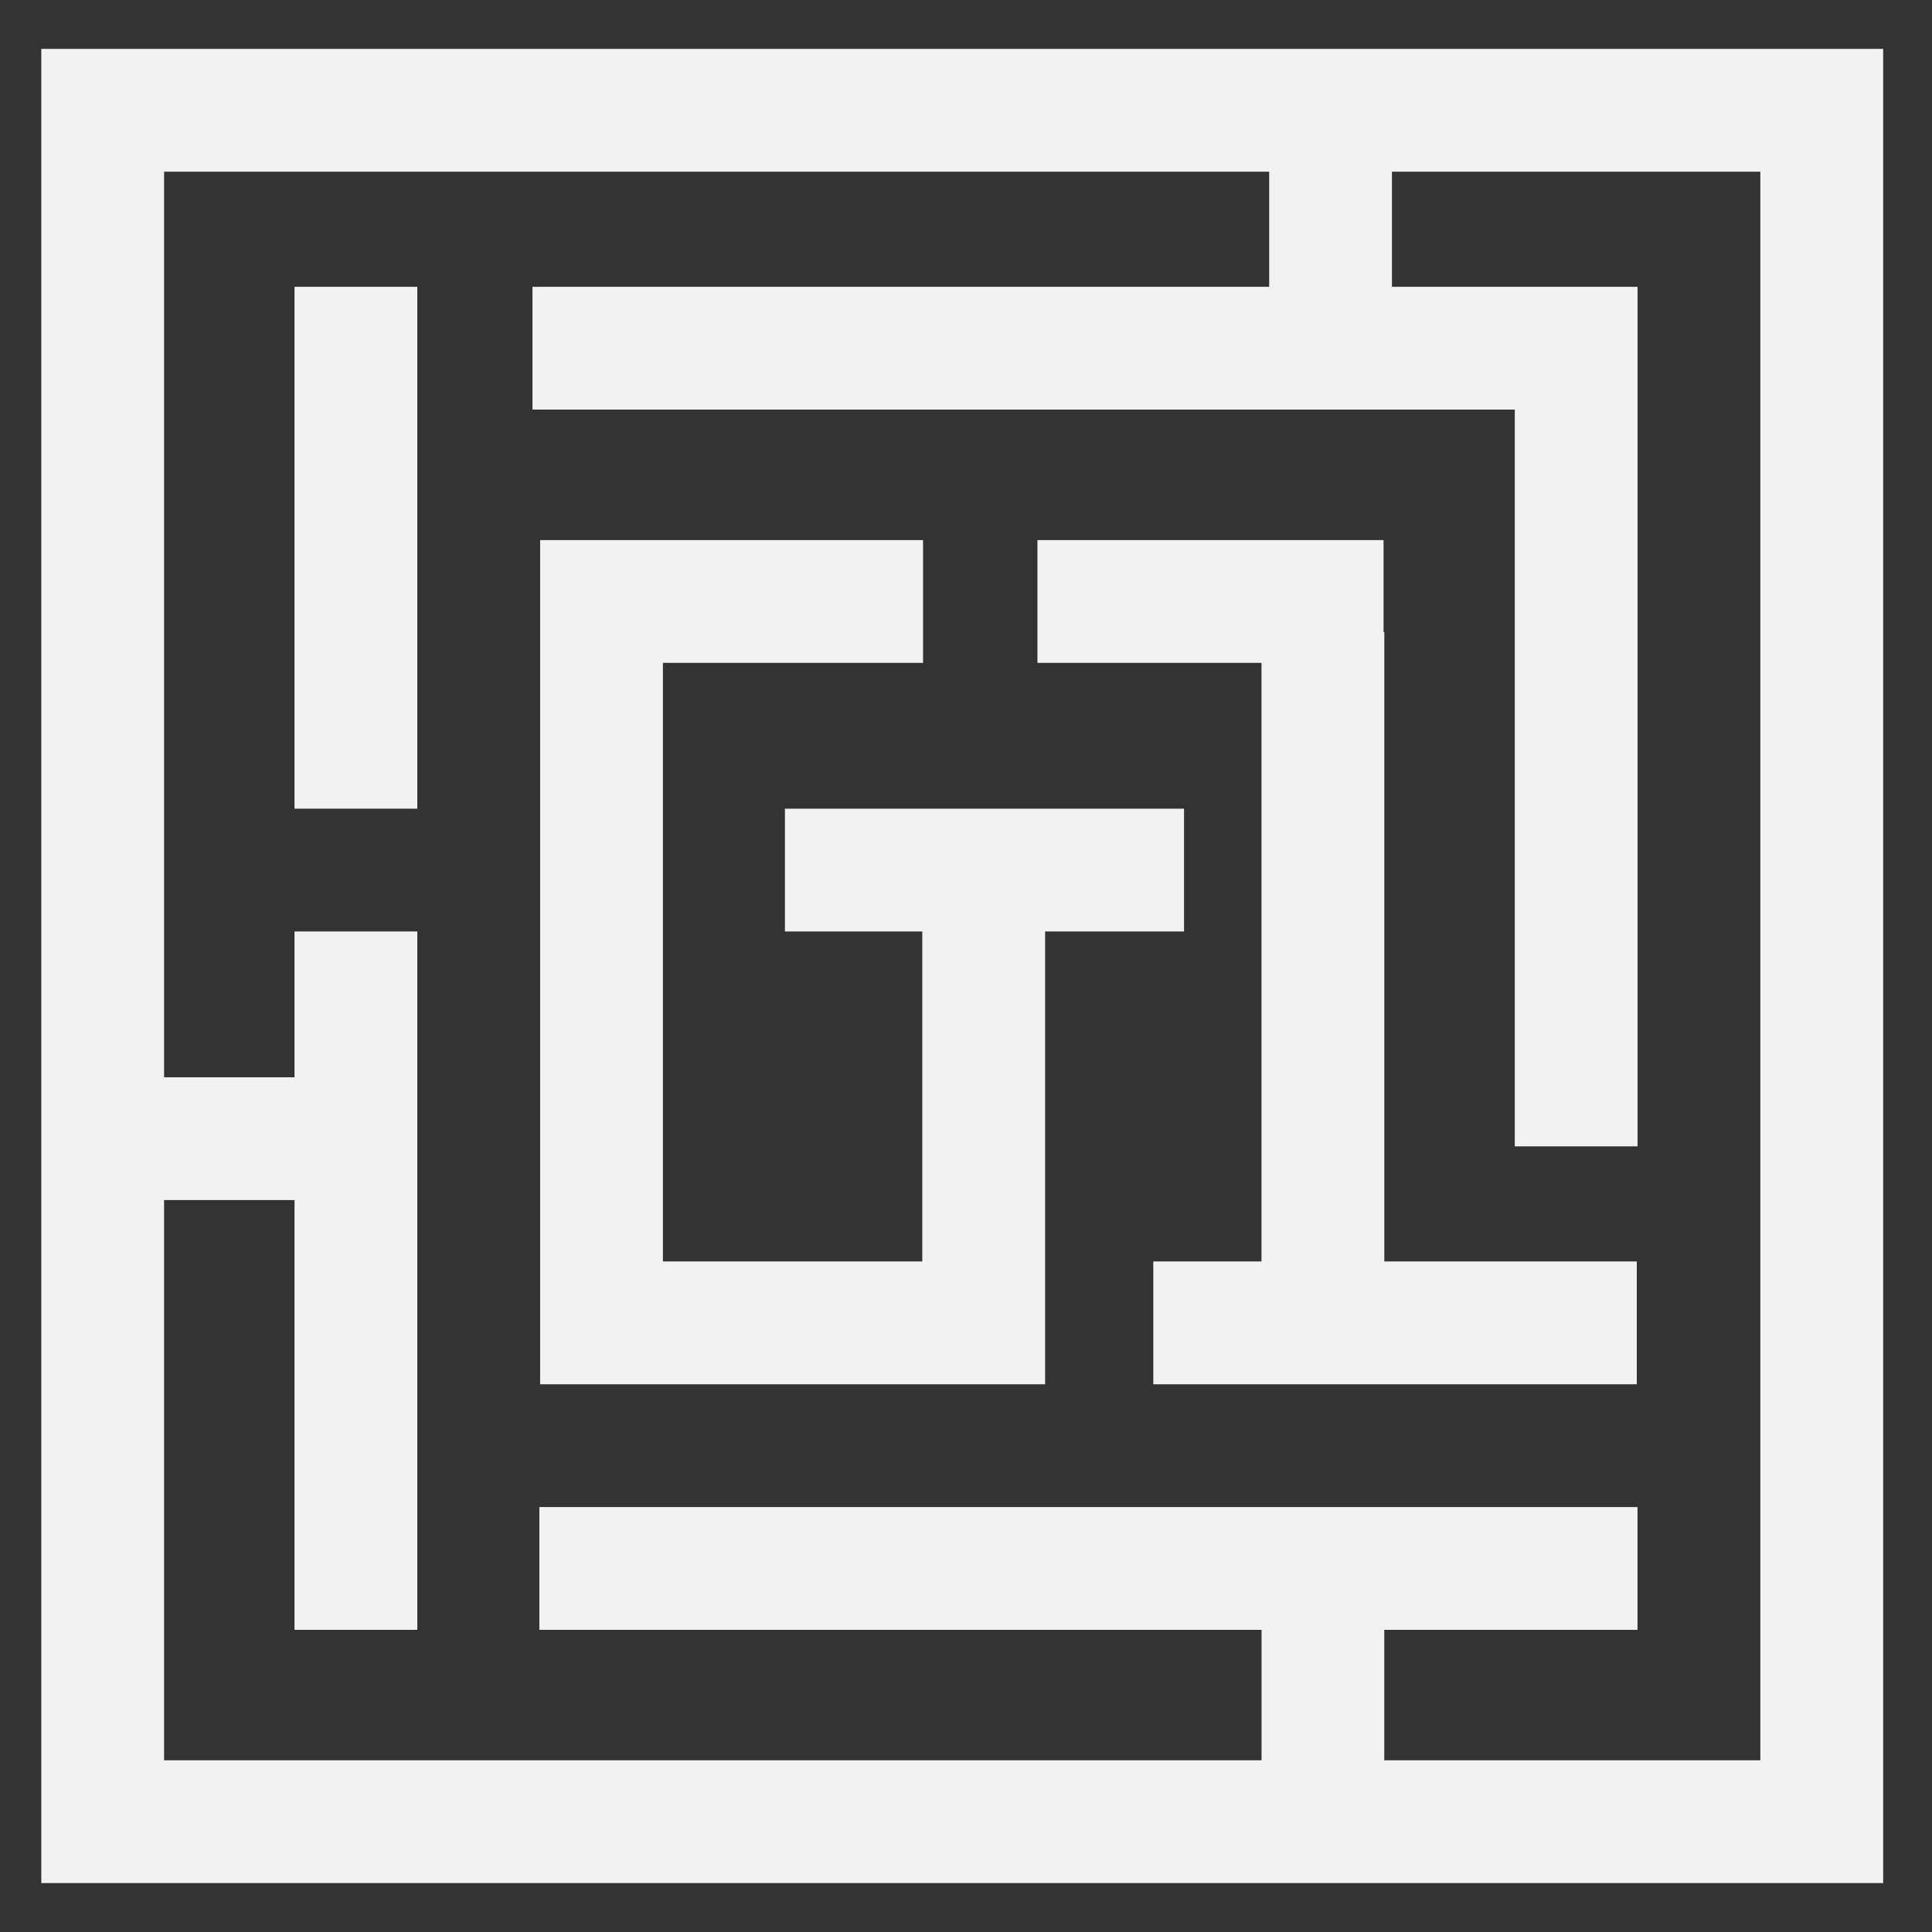 <?xml version="1.0" encoding="utf-8"?>
<!-- Generator: Adobe Illustrator 27.3.1, SVG Export Plug-In . SVG Version: 6.00 Build 0)  -->
<svg version="1.1" id="Warstwa_1" xmlns="http://www.w3.org/2000/svg" xmlns:xlink="http://www.w3.org/1999/xlink" x="0px" y="0px"
	 viewBox="0 0 400 400" style="enable-background:new 0 0 400 400;" xml:space="preserve">
<rect x="0" y="0" width="400" height="400" fill="#333333" stroke="none"/>
<style type="text/css">
	.st0{fill:#F2F2F2;}
</style>
<path class="st0" d="M8.55,10.12v379.75h381.34V10.12H8.55z M364.46,364.45h-77.86v-27.01h52.43v-25.42H111.67v25.42h149.52v27.01
	H33.97V248.46h27.01v88.98H86.4V192.85H60.98v30.19H33.97V35.55h228.8v23.83H110.24V84.8h203.38v152.54h25.42V59.38h-50.85V35.55
	h76.27V364.45z"/>
<polygon class="st0" points="245.14,167.43 245.14,192.85 216.38,192.85 216.38,286.6 111.83,286.6 111.83,111.82 191.11,111.82 
	191.11,137.24 137.25,137.24 137.25,261.17 190.95,261.17 190.95,192.85 162.51,192.85 162.51,167.43 "/>
<polygon class="st0" points="338.88,261.17 338.88,286.6 238.78,286.6 238.78,261.17 261.18,261.17 261.18,137.24 214.79,137.24 
	214.79,111.82 286.45,111.82 286.45,130.88 286.61,130.88 286.61,261.17 "/>
<rect x="60.98" y="59.38" class="st0" width="25.42" height="108.05"/>
</svg>
